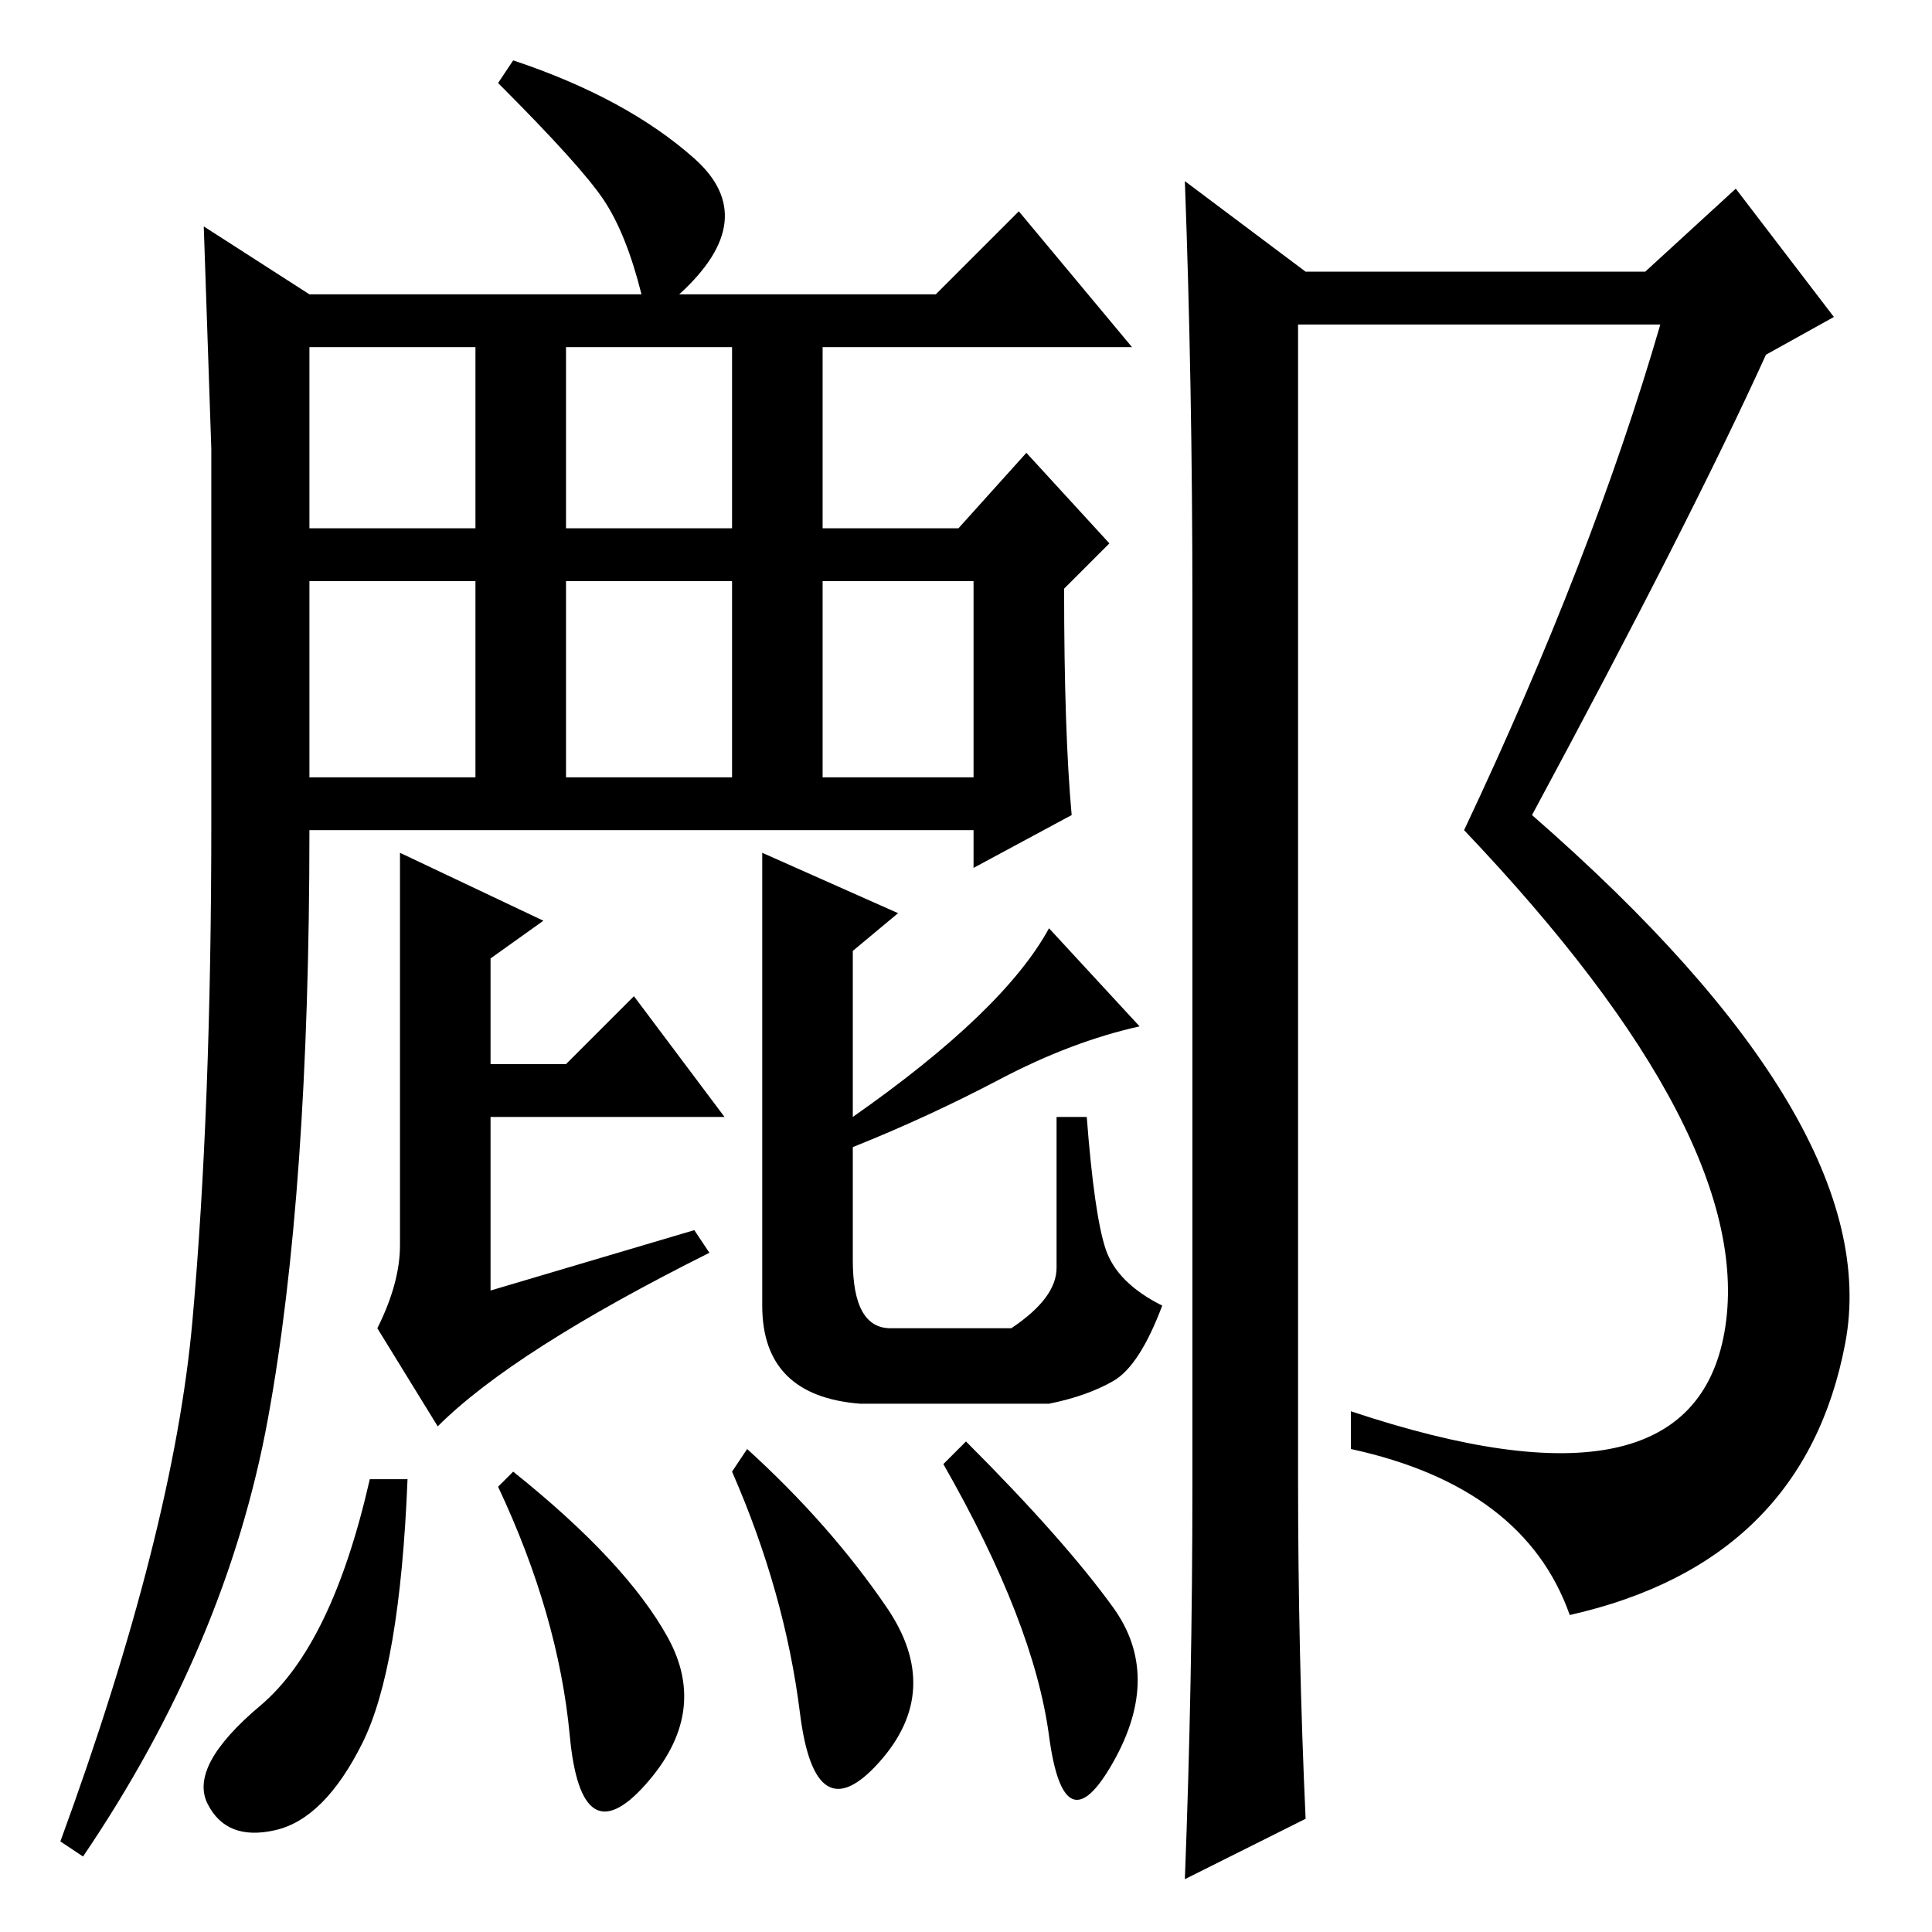 <?xml version="1.0" standalone="no"?>
<!DOCTYPE svg PUBLIC "-//W3C//DTD SVG 1.1//EN" "http://www.w3.org/Graphics/SVG/1.1/DTD/svg11.dtd" >
<svg xmlns="http://www.w3.org/2000/svg" xmlns:xlink="http://www.w3.org/1999/xlink" version="1.1" viewBox="0 -36 256 256">
  <g transform="matrix(1 0 0 -1 0 220)">
   <path fill="currentColor"
d="M54 60q-1 -25 -6 -35t-11.5 -11.5t-9 3.5t7 13t14.5 30h5zM68 61q15 -12 20.5 -22t-3 -19.5t-10 6.5t-9.5 33zM117.5 43q7.5 -11 -1 -20.5t-10.5 6.5t-9 32l2 3q11 -10 18.5 -21zM147.5 43q6.5 -9 0 -20.5t-8.5 3.5t-14 36l3 3q13 -13 19.5 -22zM53 91v52l19 -9l-7 -5
v-14h10l9 9l12 -16h-31v-23l27 8l2 -3q-26 -13 -36 -23l-8 13q3 6 3 11zM139 133l12 -13q-9 -2 -18.5 -7t-19.5 -9v-15q0 -9 5 -9h16q6 4 6 8v20h4q1 -13 2.5 -17.5t7.5 -7.5q-3 -8 -6.5 -10t-8.5 -3h-25q-13 1 -13 13v60l18 -8l-6 -5v-22q20 14 26 25zM75 186h22v24h-22
v-24zM75 153h22v26h-22v-26zM41 186h22v24h-22v-24zM41 153h22v26h-22v-26zM109 153h20v26h-20v-26zM92 235q9 -8 -2 -18h34l11 11l15 -18h-41v-24h18l9 10l11 -12l-6 -6q0 -19 1 -30l-13 -7v5h-88q0 -48 -5.5 -78t-24.5 -58l-3 2q15 41 17.5 69t2.5 66v49.5t-1 29.5l14 -9
h44q-2 8 -5 12.5t-14 15.5l2 3q15 -5 24 -13zM158 59v117q0 29 -1 56l16 -12h45l12 11l13 -17l-9 -5q-10 -22 -31 -61q47 -41 41.5 -70t-36.5 -36q-6 17 -29 22v5q45 -15 49.5 10.5t-34.5 66.5q17 36 26 67h-48v-153q0 -23 1 -45l-16 -8q1 26 1 52z" />
  </g>

</svg>
